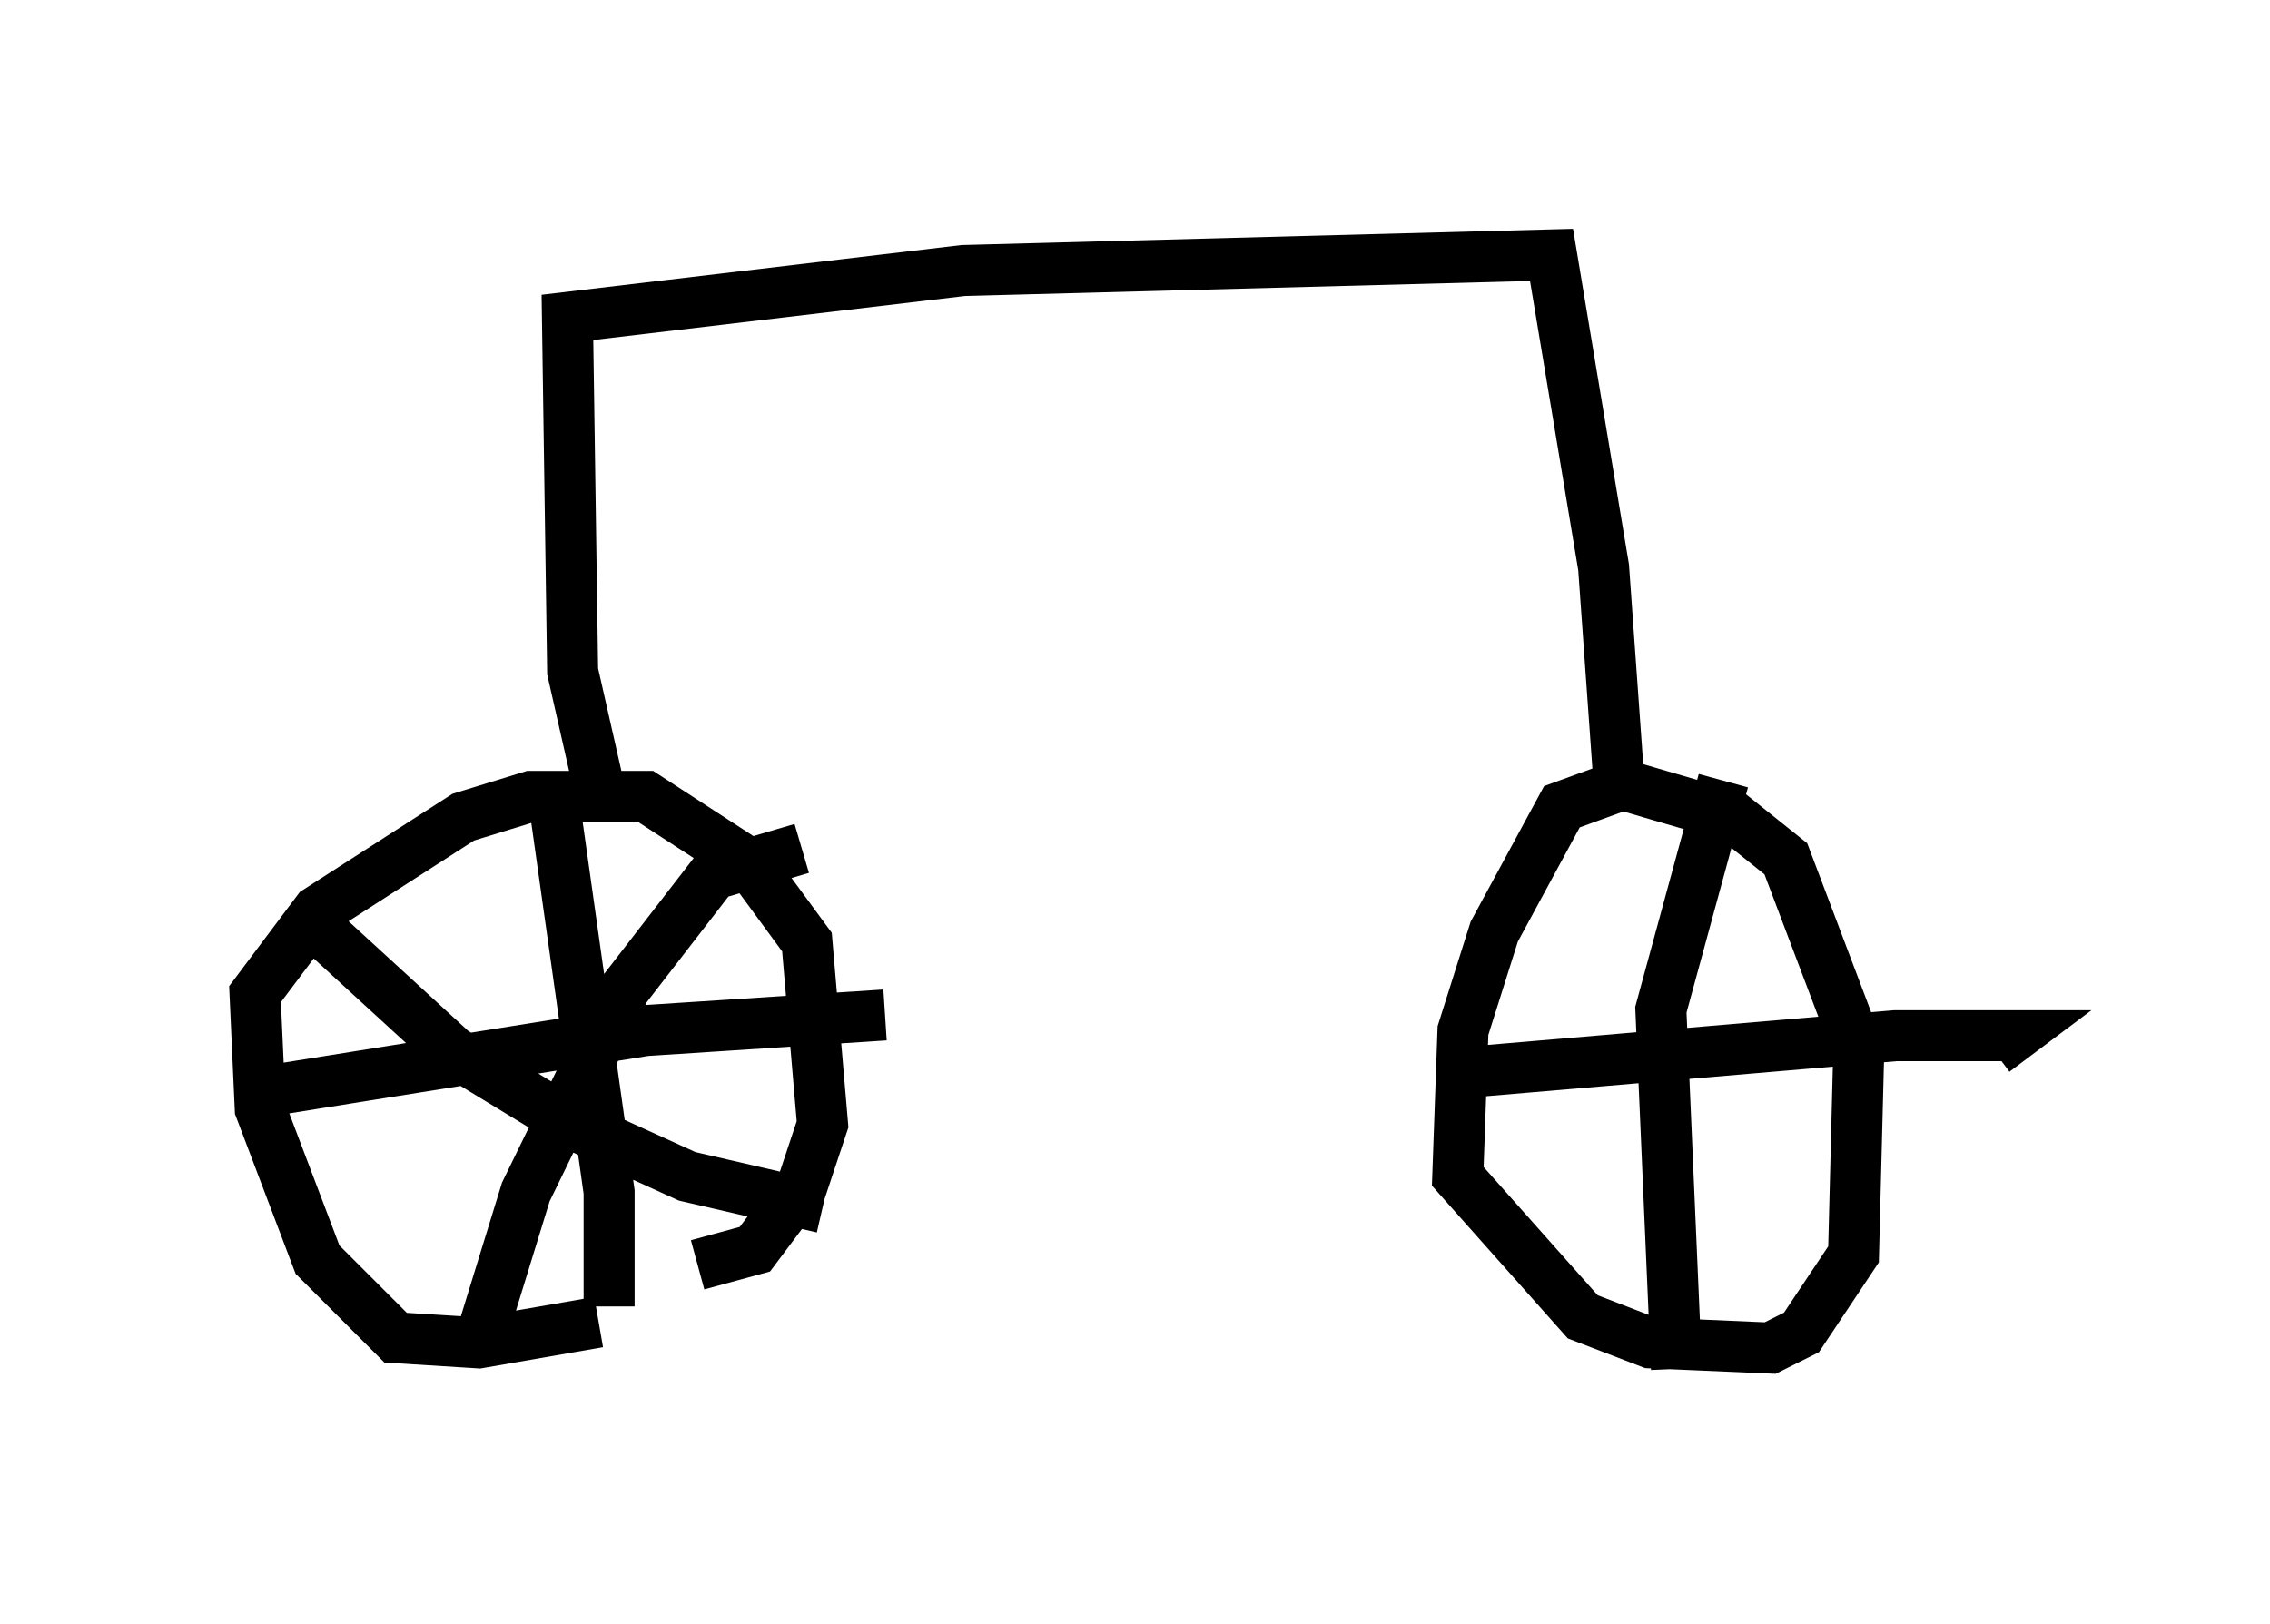 <?xml version="1.0" encoding="utf-8" ?>
<svg baseProfile="full" height="31.846" version="1.1" width="44.505" xmlns="http://www.w3.org/2000/svg" xmlns:ev="http://www.w3.org/2001/xml-events" xmlns:xlink="http://www.w3.org/1999/xlink"><defs /><rect fill="white" height="31.846" width="44.505" x="0" y="0" /><path d="M13.983, 24.702 m-2.246, 1.225 l-2.348, 0.408 -1.633, -0.102 l-1.531, -1.531 -1.123, -2.96 l-0.102, -2.246 1.225, -1.633 l2.858, -1.838 1.327, -0.408 l2.246, 0.0 2.042, 1.327 l1.123, 1.531 0.306, 3.573 l-0.408, 1.225 -0.919, 1.225 l-1.123, 0.306 m-4.185, 1.225 l0.817, -2.654 1.94, -3.981 l1.735, -2.246 1.735, -0.51 m0.408, 7.044 l-2.654, -0.613 -2.246, -1.021 l-2.348, -1.429 -2.45, -2.246 m5.513, 7.248 l0.0, -2.246 -1.123, -7.963 m-5.819, 6.023 l7.656, -1.225 4.696, -0.306 m-5.615, -4.492 l-0.51, -2.246 -0.102, -6.942 l7.758, -0.919 11.536, -0.306 l1.021, 6.125 0.306, 4.288 l-1.123, 0.408 -1.327, 2.45 l-0.613, 1.94 -0.102, 2.858 l2.45, 2.756 1.327, 0.51 l2.348, 0.102 0.613, -0.306 l1.021, -1.531 0.102, -3.981 l-1.429, -3.777 -1.021, -0.817 l-2.45, -0.715 m1.327, 11.536 l-0.306, -7.044 1.225, -4.492 m-5.002, 5.717 l8.371, -0.715 2.348, 0.0 l-0.408, 0.306 " fill="none" stroke="black" stroke-width="1" /></svg>